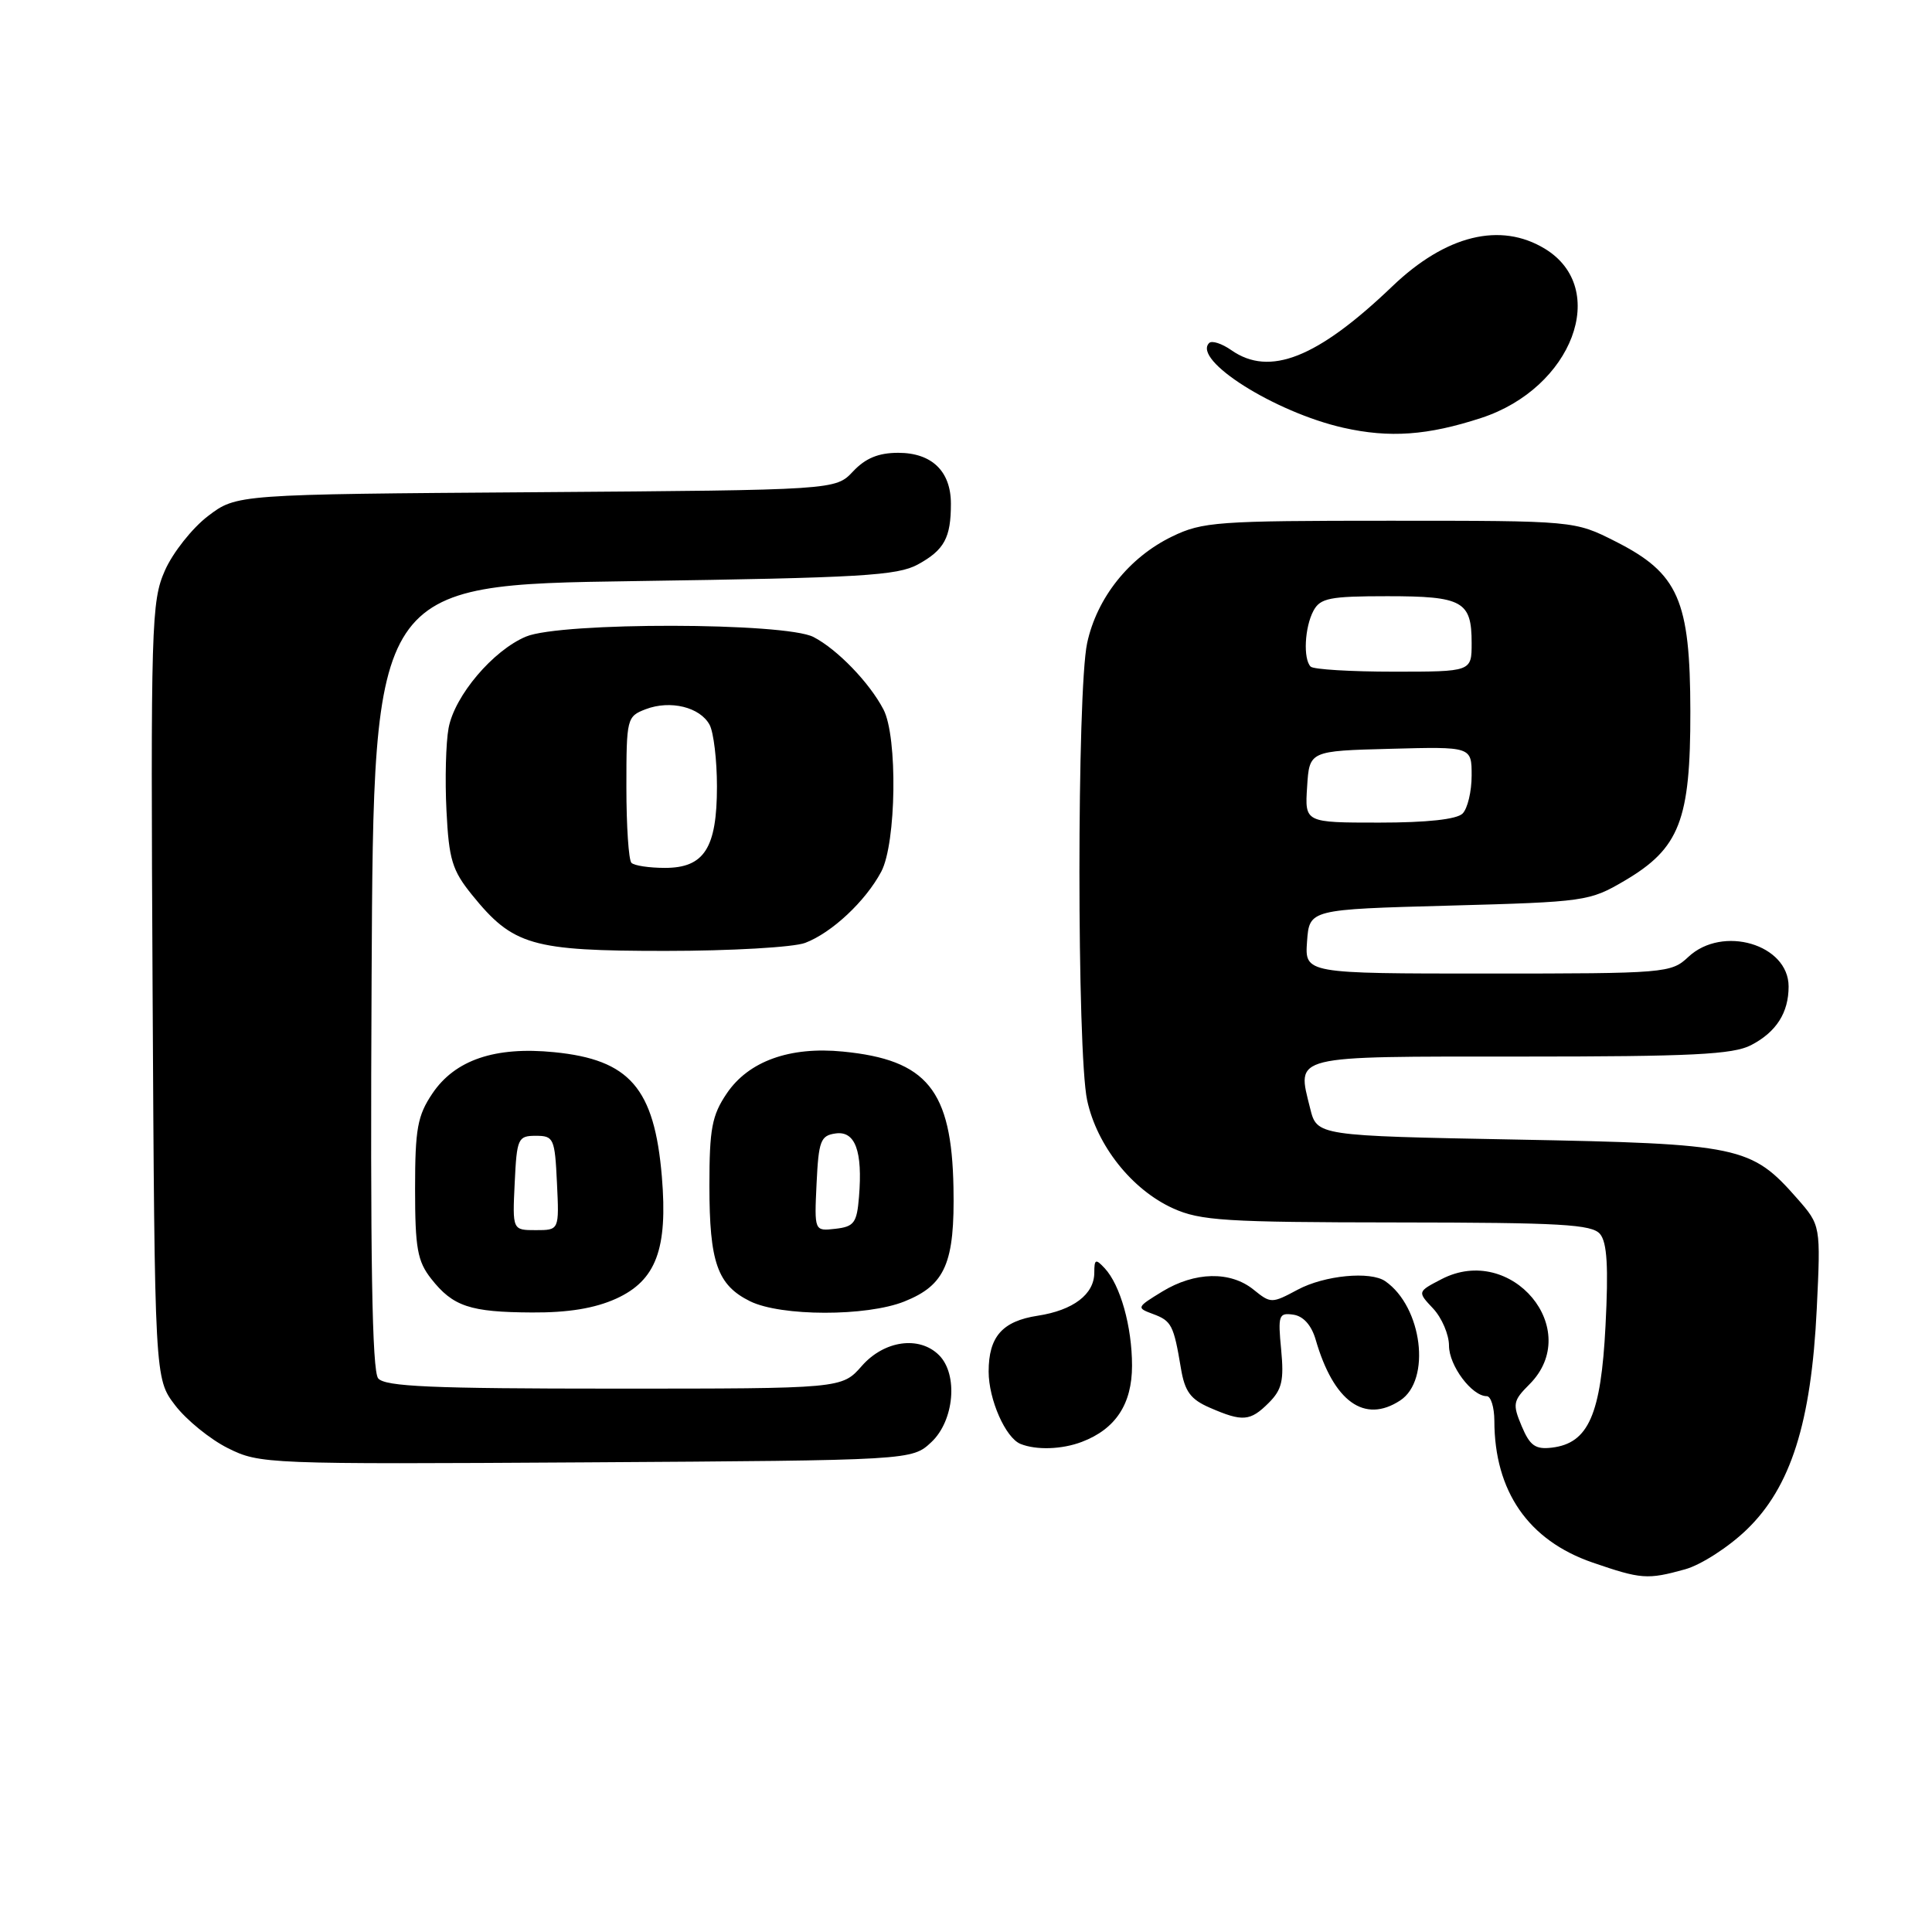 <?xml version="1.0" encoding="UTF-8" standalone="no"?>
<!DOCTYPE svg PUBLIC "-//W3C//DTD SVG 1.1//EN" "http://www.w3.org/Graphics/SVG/1.1/DTD/svg11.dtd" >
<svg xmlns="http://www.w3.org/2000/svg" xmlns:xlink="http://www.w3.org/1999/xlink" version="1.1" viewBox="0 0 256 256">
 <g >
 <path fill="currentColor"
d=" M 223.29 207.94 C 225.38 207.36 229.05 205.00 231.44 202.69 C 237.29 197.06 240.00 188.52 240.73 173.43 C 241.26 162.37 241.26 162.37 238.13 158.80 C 232.04 151.87 230.57 151.56 201.00 151.00 C 174.50 150.50 174.50 150.50 173.60 146.86 C 171.84 139.74 170.79 140.00 201.52 140.00 C 224.16 140.00 229.62 139.73 232.02 138.49 C 235.36 136.76 237.00 134.20 237.00 130.72 C 237.00 125.13 228.24 122.55 223.71 126.80 C 221.43 128.94 220.72 129.00 197.13 129.00 C 172.89 129.00 172.89 129.00 173.19 124.75 C 173.50 120.50 173.50 120.50 192.00 120.00 C 210.03 119.51 210.62 119.43 215.25 116.71 C 222.56 112.41 224.00 108.70 223.98 94.29 C 223.96 79.50 222.41 75.97 214.07 71.75 C 208.64 69.00 208.64 69.00 184.14 69.00 C 161.32 69.00 159.33 69.14 155.31 71.09 C 149.61 73.85 145.34 79.21 144.05 85.22 C 142.69 91.56 142.69 139.44 144.05 145.78 C 145.34 151.79 149.97 157.63 155.43 160.11 C 159.05 161.75 162.36 161.96 185.13 161.98 C 206.85 162.00 210.95 162.23 212.02 163.52 C 212.95 164.64 213.14 167.89 212.74 175.65 C 212.14 187.47 210.48 191.24 205.63 191.82 C 203.44 192.08 202.72 191.56 201.63 188.97 C 200.40 186.04 200.48 185.61 202.65 183.44 C 209.89 176.21 200.29 164.69 191.02 169.49 C 187.80 171.16 187.80 171.16 189.90 173.39 C 191.05 174.62 192.00 176.84 192.00 178.31 C 192.00 180.95 195.03 185.00 197.00 185.00 C 197.55 185.00 198.00 186.46 198.01 188.25 C 198.02 197.61 202.52 204.11 211.01 207.04 C 217.46 209.26 218.29 209.33 223.29 207.94 Z  M 123.42 191.08 C 126.44 188.24 126.98 182.12 124.43 179.57 C 121.82 176.96 117.16 177.61 114.19 181.00 C 111.55 184.00 111.55 184.00 81.40 184.00 C 57.16 184.00 51.02 183.73 50.11 182.64 C 49.30 181.65 49.05 166.87 49.24 129.39 C 49.50 77.50 49.50 77.50 84.00 77.00 C 114.07 76.56 118.90 76.28 121.63 74.79 C 125.13 72.87 126.00 71.26 126.00 66.75 C 126.00 62.44 123.47 60.00 119.02 60.00 C 116.41 60.00 114.68 60.71 113.03 62.47 C 110.71 64.93 110.71 64.93 71.03 65.22 C 31.34 65.50 31.34 65.50 27.55 68.39 C 25.47 69.98 22.90 73.22 21.85 75.60 C 20.05 79.68 19.96 82.57 20.22 131.28 C 20.50 182.66 20.50 182.66 23.20 186.20 C 24.69 188.15 27.84 190.71 30.20 191.89 C 34.42 193.99 35.27 194.03 77.67 193.77 C 120.84 193.50 120.84 193.50 123.42 191.08 Z  M 143.34 191.06 C 147.82 189.36 150.00 186.05 150.00 180.96 C 150.00 175.77 148.45 170.26 146.37 168.04 C 145.18 166.76 145.00 166.84 145.00 168.63 C 145.00 171.50 142.21 173.62 137.50 174.34 C 132.81 175.06 131.00 177.12 131.00 181.74 C 131.00 185.44 133.24 190.53 135.23 191.33 C 137.32 192.17 140.71 192.06 143.34 191.06 Z  M 168.12 185.88 C 169.87 184.13 170.15 182.91 169.76 178.83 C 169.32 174.28 169.44 173.92 171.37 174.20 C 172.70 174.39 173.77 175.59 174.33 177.50 C 176.71 185.73 180.80 188.67 185.53 185.57 C 189.67 182.86 188.46 173.17 183.56 169.77 C 181.59 168.40 175.49 168.99 171.95 170.89 C 168.51 172.73 168.39 172.73 166.11 170.89 C 163.04 168.40 158.33 168.50 154.00 171.14 C 150.60 173.22 150.56 173.29 152.77 174.11 C 155.24 175.02 155.52 175.58 156.48 181.32 C 156.99 184.38 157.75 185.42 160.31 186.53 C 164.65 188.42 165.66 188.34 168.12 185.88 Z  M 81.64 172.08 C 86.94 169.67 88.50 165.50 87.70 155.91 C 86.71 144.19 83.45 140.41 73.43 139.42 C 65.60 138.64 60.29 140.44 57.29 144.90 C 55.32 147.83 55.00 149.57 55.00 157.51 C 55.00 165.41 55.31 167.12 57.14 169.45 C 60.02 173.11 62.27 173.87 70.50 173.91 C 75.29 173.94 78.81 173.36 81.64 172.08 Z  M 119.84 172.45 C 125.27 170.28 126.53 167.34 126.34 157.35 C 126.10 144.43 122.84 140.43 111.70 139.34 C 104.64 138.64 99.17 140.62 96.29 144.90 C 94.33 147.80 94.00 149.59 94.00 157.10 C 94.00 167.28 95.06 170.28 99.38 172.42 C 103.48 174.44 114.82 174.46 119.84 172.45 Z  M 106.68 124.94 C 110.22 123.60 114.69 119.41 116.77 115.50 C 118.77 111.73 118.96 97.62 117.06 94.00 C 115.21 90.46 110.97 86.06 107.80 84.41 C 104.06 82.46 74.34 82.41 69.70 84.35 C 65.33 86.18 60.24 92.18 59.44 96.47 C 59.08 98.40 58.95 103.33 59.16 107.42 C 59.48 113.90 59.92 115.33 62.54 118.57 C 67.98 125.29 70.43 126.00 88.17 126.00 C 96.83 126.00 105.13 125.52 106.68 124.94 Z  M 196.27 55.38 C 208.36 51.43 213.34 38.23 204.72 32.97 C 198.82 29.37 191.58 31.15 184.50 37.93 C 174.57 47.44 168.23 49.95 163.16 46.40 C 161.90 45.52 160.58 45.09 160.22 45.45 C 157.96 47.70 168.91 54.62 178.00 56.68 C 184.13 58.06 189.17 57.70 196.27 55.38 Z  M 173.20 104.25 C 173.50 99.50 173.50 99.50 184.25 99.22 C 195.00 98.93 195.00 98.93 195.00 102.77 C 195.00 104.87 194.46 107.14 193.80 107.80 C 193.03 108.57 189.08 109.00 182.75 109.00 C 172.89 109.00 172.89 109.00 173.20 104.25 Z  M 173.67 88.33 C 172.66 87.32 172.87 83.12 174.04 80.93 C 174.94 79.25 176.19 79.00 183.84 79.00 C 193.81 79.00 195.00 79.66 195.00 85.20 C 195.00 89.00 195.00 89.00 184.67 89.00 C 178.98 89.00 174.03 88.70 173.67 88.33 Z  M 68.20 156.75 C 68.48 150.83 68.63 150.50 71.00 150.50 C 73.37 150.50 73.52 150.83 73.80 156.75 C 74.10 163.00 74.10 163.00 71.00 163.00 C 67.90 163.00 67.90 163.00 68.20 156.75 Z  M 108.20 156.82 C 108.47 151.17 108.73 150.47 110.71 150.19 C 113.32 149.81 114.32 152.51 113.82 158.60 C 113.54 162.04 113.17 162.54 110.70 162.82 C 107.90 163.14 107.90 163.14 108.20 156.82 Z  M 83.67 114.33 C 83.30 113.97 83.00 109.46 83.00 104.31 C 83.00 95.18 83.06 94.93 85.57 93.97 C 88.83 92.73 92.77 93.70 94.03 96.05 C 94.56 97.05 95.00 100.72 95.00 104.21 C 95.00 112.37 93.32 115.00 88.11 115.00 C 86.03 115.00 84.03 114.70 83.67 114.33 Z "/>
</g>
</svg>